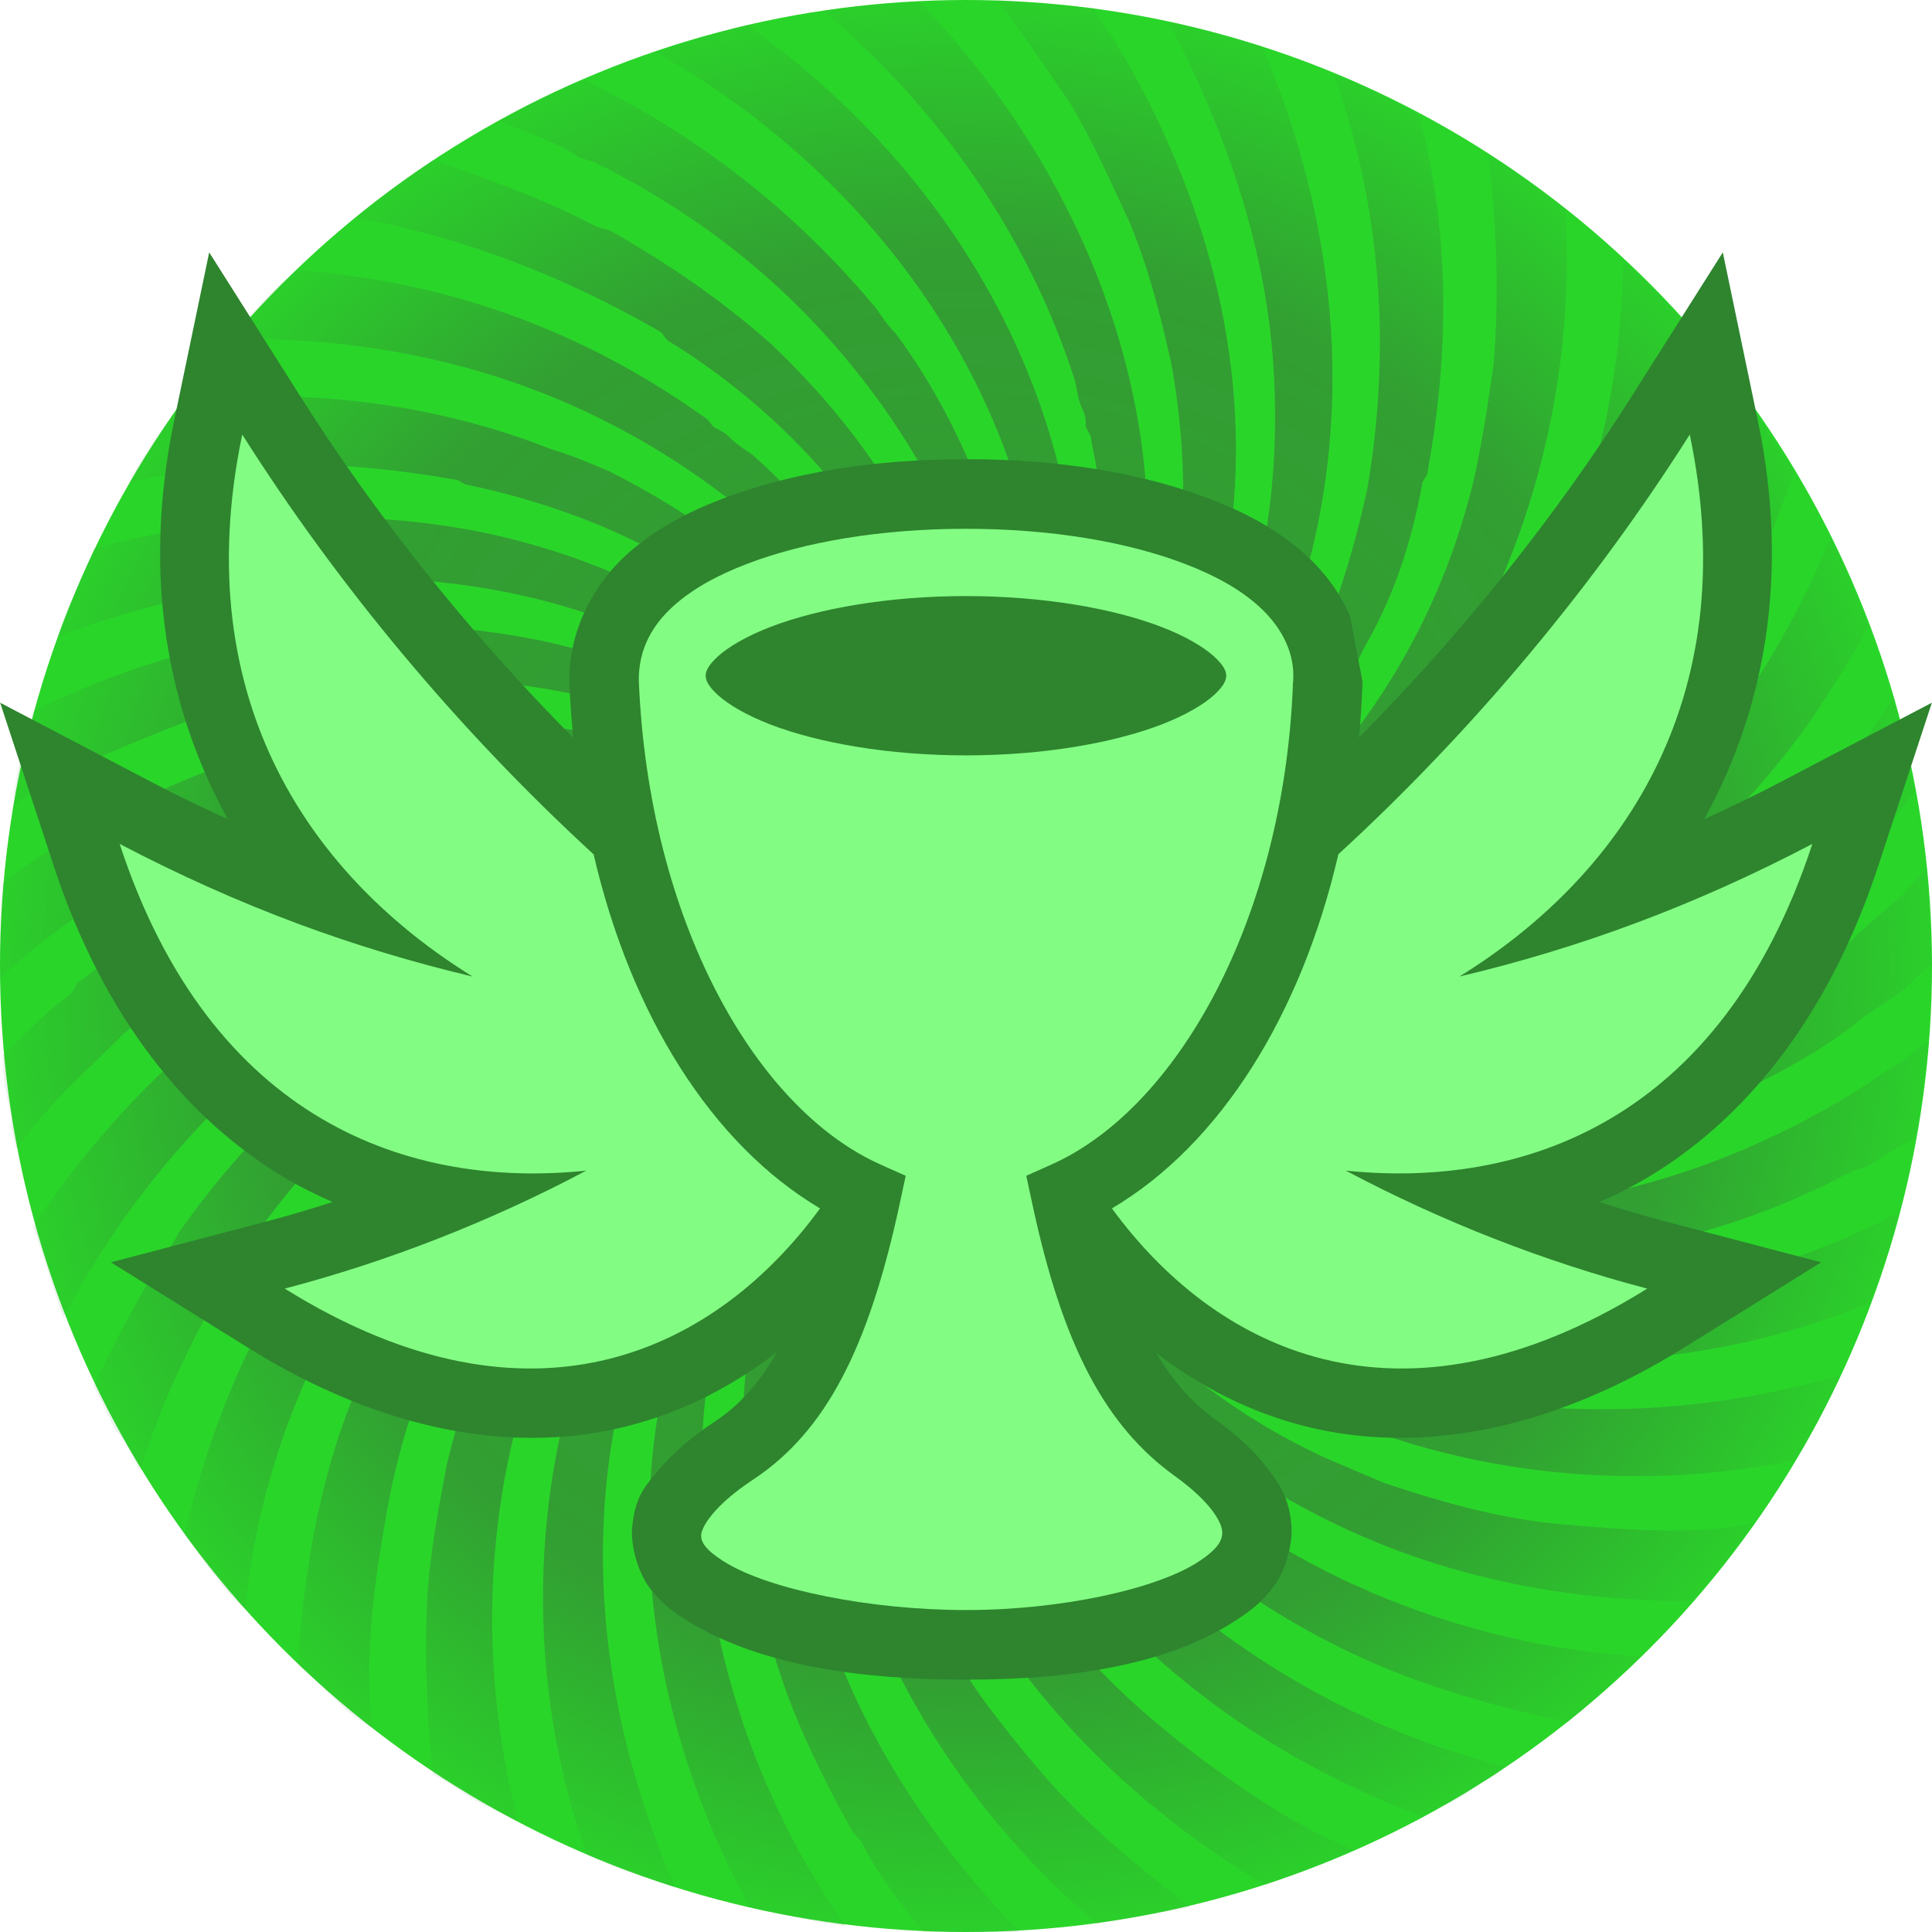 <svg height="500" viewBox="0 0 500 500" width="500" xmlns="http://www.w3.org/2000/svg" xmlns:xlink="http://www.w3.org/1999/xlink"><radialGradient id="a" cx="1250" cy="1250.001" gradientTransform="matrix(0 -1 1 0 -.001 2500)" gradientUnits="userSpaceOnUse" r="250"><stop offset="0" stop-color="#393"/><stop offset=".738" stop-color="#393" stop-opacity=".9"/><stop offset="1" stop-color="#393" stop-opacity=".1"/></radialGradient><g transform="translate(-1000 -1000)"><circle cx="1250" cy="1250" fill="#2ad52a" r="250"/><path d="m1258.918 1271.042c17.114 30.666 44.226 53.498 76.313 67.05 47.089 19.252 101.303 18.539 148.35-.718 3.584-7.846 5.709-15.693 7.876-23.535-44.255 22.827-95.594 29.954-144.808 16.402-20.669-5.701-39.255-15.694-56.348-29.245-11.414-9.268-21.402-19.252-29.245-31.383.712 0 1.425-.713 1.425-.713 21.398 24.962 47.789 42.084 79.167 50.64 47.089 12.131 94.886 6.422 137.683-16.402 1.417-.713 2.834-.713 4.25-1.429 4.292-2.85 7.876-4.988 12.126-7.134 1.417-8.551 2.167-16.406 3.584-24.961-2.875 1.429-5.001 3.567-7.834 5.709-2.875 1.425-5.001 2.846-7.876 4.988-54.173 34.954-120.514 44.23-178.312 16.41-2.125-1.429-4.292-2.859-6.417-3.571-.709-.713-2.125-1.421-2.834-2.134-1.458-.721-2.167-.721-3.58-1.429-10.697-7.134-19.261-12.839-27.82-22.111 0 0 .717-1.433 1.425-1.433 2.146.713 3.571 3.571 4.996 5.001 38.521 29.954 85.61 37.805 132.657 27.816 10.001-2.138 18.544-4.284 27.836-7.843 16.419-7.134 31.379-13.556 46.339-24.261 5-4.271 10.001-7.126 15.002-10.689 2.125-2.146 4.25-4.28 7.126-6.426-.709-8.559-.709-16.398-1.417-24.961-2.167 2.138-4.292 4.992-6.417 7.13-5.001 4.284-9.293 7.851-13.585 12.127-5.667 4.992-12.085 8.559-17.794 13.552-5 3.567-10.001 5.709-15.002 8.555-55.631 33.529-123.389 37.096-178.308-1.421 0 0 .712-.717.712-1.425 77.042 44.939 176.887 9.272 227.518-58.491-2.125-7.847-4.25-16.41-5.709-24.249-28.503 44.935-72.008 79.885-126.931 91.295-32.129 5.709-64.216 3.571-93.452-10.697 0-.713.712-1.425.712-1.425 30.649 10.701 62.778 11.414 94.157 2.854 17.835-4.997 33.504-12.843 49.922-22.824 8.584-5.705 15.002-11.414 22.836-17.831 12.126-11.41 22.086-22.115 32.087-36.38 5-7.847 10.001-14.981 14.252-23.545-3.542-7.838-5.709-15.685-9.959-22.815-4.292 11.406-10.001 22.107-16.419 32.808-7.126 11.414-14.252 21.398-23.544 31.379-14.252 14.985-29.253 27.82-47.797 37.805-35.629 19.261-76.3 26.395-114.822 16.406 0-.708.717-2.138.717-2.138 33.512 6.417 66.349 0 96.269-14.981 30.67-15.69 54.965-39.23 73.467-69.184 10.001-16.406 17.127-32.096 22.836-49.219-5-7.134-8.543-14.26-14.252-20.682-3.584 17.831-9.293 34.233-17.835 50.635-.709 1.438-.709 2.859-1.417 4.284-15.71 29.245-35.671 52.777-64.216 72.042-6.417 4.28-13.543 7.13-19.96 11.414-6.418 3.563-13.543 4.997-20.669 7.13-17.127 5.705-34.971 9.276-53.514 6.417v-1.421c22.844-.713 45.639-6.417 66.349-16.41 2.125-1.421 4.25-2.134 6.417-3.567 14.96-8.559 27.087-18.54 39.213-30.671 3.584-4.28 7.126-7.843 10.71-12.127 1.417-2.138 2.834-4.28 5.001-6.417 20.669-30.675 33.504-62.049 37.796-96.999-5.709-6.426-11.418-12.843-17.835-17.831-.709 42.076-12.835 81.31-38.504 116.969-27.128 36.375-65.633 59.924-109.146 64.908 0-.713 0-2.138 0-2.138 24.261-4.992 45.639-14.26 64.932-29.954 19.961-16.41 34.921-34.954 46.339-57.061 16.419-33.525 23.544-69.909 21.419-106.284-6.459-4.996-12.877-9.98-20.002-14.26 2.167 17.831 2.875 35.663 1.417 54.211-1.417 9.98-2.834 19.256-4.959 29.237-3.584 14.981-8.584 28.529-15.71 42.093-19.961 37.792-53.506 68.471-94.144 79.885 0-.713 0-1.433 0-1.433 30.678-12.839 55.64-33.517 74.183-62.766 2.833-4.276 5-9.272 7.126-13.552 7.834-13.552 12.126-27.099 14.96-42.084 0-1.421 1.458-2.142 1.458-3.567 5.709-31.387 5.709-62.053-2.167-92.011-7.126-4.28-14.252-7.847-22.086-10.697 12.127 34.242 14.96 70.613 8.543 107.705-3.542 15.694-7.834 30.67-14.96 44.935-4.292 7.847-8.584 14.977-13.585 22.824-14.96 20.682-32.791 35.663-54.19 47.072-.712 0-1.425-2.134-1.425-2.134 12.835-7.134 23.528-16.41 33.529-27.103 16.377-17.835 27.086-39.234 34.254-62.062 13.543-46.36 7.834-94.862-10.71-138.371-7.876-2.138-15.71-4.992-24.253-6.417 14.252 27.108 24.961 57.061 27.086 88.448 2.125 31.379-2.834 62.762-17.127 91.295-1.417 2.142-2.834 4.28-3.542 6.422-.709.717-1.458 2.138-2.167 2.85-.709 1.429-.709 2.138-1.417 3.567-10.71 14.981-20.677 29.241-36.371 39.226 0 0-.709-.708-1.421-1.421 12.839-9.276 21.394-22.119 29.249-35.667 36.379-60.624 27.087-131.958-8.568-190.44-2.134-2.854-3.567-4.997-4.992-7.851-8.559-.713-16.406-1.421-24.965-2.134 6.417 8.555 12.126 17.115 18.544 26.387 6.422 10.701 10.701 20.686 15.694 31.387 4.996 12.122 7.83 23.536 10.705 36.38 9.251 50.64-2.167 103.417-37.1 140.509 0-.708-.709-1.421-.709-1.421 19.256-25.682 29.224-53.498 31.391-84.169 3.542-54.919-20.694-109.13-58.498-148.36-8.559 0-16.402.708-24.961 2.134 29.953 25.682 52.777 57.774 64.903 95.583.717 2.854.717 4.992 2.146 7.843.712 1.434.712 2.855.712 4.284.712 1.425 1.421 2.142 1.421 3.567 8.559 41.368 4.996 81.31-19.256 117.685 0 0-.712-.713-1.425-.713 7.847-14.977 12.839-30.67 15.694-47.785 2.138-14.985 2.138-29.954 0-44.939-7.847-54.203-40.659-101.283-84.168-131.954-7.847 2.138-15.694 4.28-23.536 7.13 52.069 29.241 92.011 80.606 99.857 141.23 2.85 25.678.712 51.361-9.985 74.892-.712 0-1.429-.713-1.429-.713 0-2.142 1.429-4.28 2.142-6.422 7.134-27.816 6.417-56.344-2.142-83.448-6.413-19.257-14.268-36.384-26.395-52.786-2.138-2.134-3.559-4.28-4.988-6.417-21.398-25.682-46.359-44.935-75.605-59.199-7.847 2.85-14.981 6.417-22.107 10.693 7.126 2.854 14.26 4.992 20.677 9.272 1.429.717 2.854.717 4.28 1.425 29.953 14.981 54.21 34.95 74.183 62.77 26.386 37.092 37.088 79.176 27.816 123.398 0 0-1.429 0-2.138 0 2.846-13.556 1.421-26.391 0-39.951-2.138-17.827-7.851-33.517-16.41-49.206-9.268-18.544-22.107-34.954-37.804-49.935-12.835-11.406-26.386-20.686-41.363-29.241-1.434-.713-2.854-.713-4.284-1.429-13.556-7.126-27.816-12.118-42.084-17.115-7.13 4.997-13.552 9.272-19.969 14.973 27.82 5.001 53.494 14.985 78.455 29.254 1.433.708 1.433 2.138 2.859 2.846 48.501 29.962 81.309 82.743 78.463 139.088h-1.433c-2.138-42.797-23.536-81.31-55.627-109.847-2.142-1.421-4.284-2.85-6.417-4.984-.717-.717-2.15-1.433-3.575-2.142-.717-.717-1.425-2.138-2.846-2.85-32.104-22.828-67.049-34.954-104.862-37.809-7.126 4.992-12.122 12.127-17.827 17.836 44.934-.713 87.735 10.697 125.535 38.517 34.237 24.961 57.065 60.624 63.482 101.279-.709 0-2.142 0-2.142 0-11.41-48.498-45.647-84.165-88.444-105.563-4.992-2.134-9.984-4.284-14.973-5.705-30.678-12.127-63.491-15.69-95.586-12.839-4.28 7.134-9.984 13.547-13.552 21.398 27.82-6.418 55.636-5.705 84.164-.708 1.434 0 2.146 1.421 3.575 1.421 37.088 7.847 69.183 24.961 93.436 53.498.712.713 2.138 1.425 2.85 2.138 11.414 14.981 21.398 29.249 26.386 47.077 0 0-.712.713-1.425.713-22.111-50.644-71.325-84.165-126.244-92.728-14.268-2.138-28.532-2.85-42.797-2.138-16.41.713-32.812 3.567-49.222 7.847-2.842 7.843-7.122 14.977-9.264 22.828 54.206-20.686 116.968-22.111 169.036 8.555 24.257 14.268 42.801 32.817 56.352 56.349-.712 0-2.142.713-2.142.713-23.532-34.95-56.34-54.919-96.286-64.191-46.364-9.989-92.731-2.142-133.378 17.831-1.429 7.847-5.001 15.689-5.001 24.249 12.126-8.559 26.395-14.264 40.659-19.977 16.406-6.413 32.804-9.264 49.927-11.401 53.498-5.709 108.417 13.547 142.654 54.915-.712 0-1.425.717-1.425.717-32.812-32.1-77.746-47.793-122.677-45.651-40.667 2.138-79.18 17.831-111.984 41.372-.717 8.559-.717 16.41-.717 24.962 9.989-9.272 20.686-17.115 32.812-24.249 1.421-.713 2.138-2.142 3.563-2.854 54.21-31.383 121.256-39.23 176.891-6.417 4.28 2.85 7.847 5.705 12.126 7.843 2.854 1.429 4.988 4.28 7.847 6.426 0 0-.717.708-.717 1.421-7.843-5.705-16.406-9.272-24.965-14.268-5.701-2.134-11.41-4.276-17.114-6.418-32.095-9.985-65.624-8.551-98.432.713-26.395 7.847-49.218 21.403-71.325 38.517-1.425.713-1.425 2.859-2.859 3.567-6.417 4.997-11.41 9.989-17.11 15.694 0 4.988.708 9.989 2.134 14.977v3.571c.713 2.134.713 3.563 1.425 5.709 7.847-11.414 17.835-19.977 27.82-29.962 5.709-4.992 11.418-8.555 17.114-13.556 28.532-20.677 59.211-32.812 93.448-35.659 30.666-2.142 62.049 3.567 88.439 19.252-.717.717-1.429 1.433-1.429 1.433-10.697-5.705-21.394-8.563-33.52-10.701-14.973-3.567-29.245-3.567-44.222-2.854-59.915 4.992-111.271 43.51-143.362 92.011 2.846 7.851 4.988 15.689 7.843 23.536 21.398-40.659 54.919-74.896 97.007-94.149 12.835-5.709 25.67-9.276 39.938-12.127h4.28c24.257-4.992 48.505-1.421 71.329 6.417 0 .713-.712 1.429-.712 1.429-41.371-9.985-82.034-3.563-118.405 17.119-25.674 14.977-45.651 34.233-63.482 59.199-1.425 2.854-2.846 4.996-4.992 7.847-6.417 10.7-12.122 21.404-17.123 32.1 2.142 3.566 3.575 7.843 5.713 11.409 2.855 2.855 4.276 7.143 6.417 10.698 4.28-14.977 10.697-28.529 17.835-42.075 3.563-6.423 7.13-12.132 11.405-18.549 19.261-26.395 40.663-47.077 69.191-60.628 14.977-7.134 29.958-12.839 46.368-14.973 15.685-2.146 30.662-2.146 46.355 0v2.134c-40.655-3.567-81.318 10.697-113.409 37.8-34.954 29.249-56.348 69.191-66.337 112.701 4.996 6.417 9.272 13.548 15.698 19.257 7.843-84.165 75.6-165.475 163.335-167.621v2.146c-53.494 5.705-99.145 39.943-124.823 87.019-.712 1.416-.712 2.845-1.429 4.274-15.689 27.816-21.398 57.774-23.54 88.445 6.426 4.992 11.418 12.125 19.269 16.407-2.146-19.975.709-38.519 4.271-58.487 5.713-29.245 17.119-54.211 34.962-77.747 23.532-29.958 53.489-50.644 91.29-57.778 0 0 .712.713.712 1.425-9.985 2.854-19.973 7.134-29.962 12.122-2.134 1.433-4.276 2.146-6.421 3.575-16.402 9.98-29.237 22.107-41.363 37.084-17.119 22.115-27.816 44.938-34.237 72.046-2.134 11.414-4.28 22.824-4.992 34.237-.712 14.976 0 30.666 1.425 45.644 3.567 1.429 7.138 4.283 10.701 6.422 3.567 2.14 7.847 3.566 11.41 5.7-11.41-44.219-8.555-92.003 10.701-134.089 16.406-36.379 46.355-65.624 83.455-80.597v2.142c-79.888 39.226-104.854 141.934-76.321 221.111 7.134 3.563 14.977 5.696 22.819 8.556-14.973-34.951-22.107-72.038-17.114-110.556 6.421-47.789 31.387-92.007 72.037-116.977 0 .713.712 1.429.712 1.429-26.386 19.969-44.222 46.364-53.498 76.323-17.11 52.069-8.551 107.7 17.127 154.777 8.555 2.137 16.406 3.563 24.961 4.992-48.505-68.471-55.64-174.034 12.835-233.954 0 0 .717.717 1.433.717-20.686 22.82-34.237 49.927-39.23 81.306-2.863 19.973-2.146 39.23.717 59.206 0 1.426 1.421 2.139 1.421 3.563 3.563 23.537 12.835 43.51 24.249 64.191.717 1.434 2.138 2.147 2.854 3.576 4.28 8.546 9.989 15.689 15.694 22.82h24.961c-23.536-24.25-42.08-52.782-52.069-85.59-.709-2.85-.709-4.997-2.142-7.851-.712-1.421-.712-2.852-.712-4.276-.709-1.429-1.425-2.142-1.425-3.572-9.989-47.073-2.85-94.149 27.107-131.237 0 0 .712.713 1.425.713-20.682 29.958-27.107 67.046-22.823 102.716 6.417 49.923 32.808 94.859 70.612 126.954 7.847-1.426 16.389-2.847 24.265-4.276-12.126-9.272-23.553-18.544-34.246-29.958-7.138-7.846-12.843-14.981-19.265-23.537-9.264-12.843-14.977-25.677-21.394-39.946-2.142-4.992-2.859-9.985-4.992-14.976-11.414-38.522-9.276-79.89 9.268-115.553 0 0 1.429.717 2.142.717-19.261 44.218-13.552 94.866 9.268 137.659 18.552 34.238 46.385 60.633 78.471 79.885 7.834-2.85 15.668-5.705 22.836-9.277-14.293-5.701-25.711-13.547-38.546-22.819-17.835-13.552-32.8-27.105-44.209-45.652-13.552-15.689-20.686-35.662-27.107-55.632-4.28-17.12-5.705-34.237-4.992-51.356.712-9.989 2.85-18.548 4.992-28.533.712-1.425-.712-2.854 2.85-2.854-9.98 45.651 2.15 92.728 31.387 130.533 2.138 2.137 3.563 4.276 4.992 6.417 24.253 28.529 54.215 48.507 88.427 61.346 3.584-2.142 7.876-3.567 11.418-5.704 2.167-2.142 5-3.572 7.876-5.001.709-.71 1.417-1.421 2.125-2.135-36.379-9.277-69.175-27.816-97.007-54.923-3.567-4.28-7.13-7.846-10.697-12.127-27.816-33.525-41.371-75.609-36.371-117.689.704 0 2.138.713 2.138.713-1.433 32.096 7.838 62.054 26.39 89.873 4.988 7.851 9.98 14.273 16.402 21.399 5.717 5.704 11.426 10.696 17.094 16.401 15.71 12.843 32.129 22.828 50.672 30.674 15.668 6.417 31.379 10.698 47.797 14.265 6.417-5.706 12.835-11.409 18.544-17.12-24.253-1.429-47.089-7.138-69.216-16.41-2.834-1.424-4.959-2.137-7.834-3.563-23.544-11.409-43.505-25.674-60.624-45.647-3.567-4.996-7.847-9.272-11.414-14.976-2.854-4.285-4.992-8.569-7.843-12.844-2.142-4.28-4.284-9.272-6.422-13.552-6.422-15.689-10.701-31.387-11.414-48.502h1.429c7.13 42.797 29.958 78.459 65.616 104.146 37.087 26.382 78.467 37.084 121.264 37.084 5.709-6.422 10.71-12.84 15.668-19.973-16.377 2.853-33.504 1.429-49.922 0-15.668-1.431-30.67-5.706-45.63-10.703-5-2.137-10.001-4.275-15.002-6.409-43.505-19.981-77.73-58.499-89.856-104.858h2.138c11.414 34.233 34.237 62.053 65.632 81.314 5 2.85 9.251 4.993 13.543 7.848 40.671 19.968 86.302 24.961 129.806 16.402 5.001-7.126 8.584-14.977 12.127-22.112-67.049 19.262-147.642 8.561-195.427-48.505-.712-.713-2.142-1.421-2.859-2.138-8.555-10.701-15.689-21.394-20.682-33.525 0 0 .712-.708 1.429-.708" fill="url(#a)" fill-rule="evenodd"/></g><path d="m299.279 350.184c11.112 8.513 24.004 15.312 38.758 18.994 28.291 7.059 62.089 1.822 97.752-20.379l35.522-22.113-40.452-10.623c-5.648-1.483-11.292-3.182-16.926-4.982 4.029-1.782 8.028-3.729 11.947-6.038 25.541-15.05 47.303-41.622 60.238-81.007l13.851-42.178-39.264 20.579c-6.618 3.469-13.148 6.589-19.655 9.557 15.272-27.669 22.389-62.269 13.862-103.22l-9.05-43.465-23.735 37.493c-19.525 30.842-43.488 60.888-70.416 88.062.388-4.225.685-8.495.923-14.426l-3.29-17.138c-2.774-6.312-6.931-11.593-11.329-15.602v-.002c-7.292-6.647-15.779-11.061-24.676-14.49-17.918-6.911-39.621-10.373-63.341-10.372-23.723.001-45.448 3.462-63.372 10.374-8.911 3.435-17.376 7.868-24.641 14.488l-.004.002-.002.002c-7.607 6.938-14.76 18.63-14.638 32.556l.002.288.013.288c.194 4.776.551 9.475.997 14.124-26.952-27.198-50.936-57.281-70.48-88.153l-23.735-37.495-9.05 43.467c-8.526 40.95-1.408 75.551 13.864 103.22-6.507-2.968-13.037-6.09-19.655-9.559l-39.264-20.577 13.851 42.177c12.937 39.394 34.706 65.971 60.254 81.02 3.912 2.304 7.904 4.249 11.927 6.029-5.632 1.799-11.275 3.496-16.92 4.979l-40.452 10.623 35.522 22.113c35.662 22.201 69.459 27.438 97.75 20.379 14.913-3.721 27.916-10.631 39.108-19.274-4.632 8.212-9.884 13.897-16.112 18.009v.002h-.002c-6.408 4.233-11.05 8.371-14.469 12.507-3.418 4.135-6.062 6.493-6.891 14.847-.452 4.555 1.495 11.71 4.607 15.788 3.112 4.077 6.415 6.38 10.289 8.747h.002v.002c18.165 11.094 43.919 14.89 71.505 14.89 27.633 0 52.392-3.922 69.967-15.422 3.75-2.452 7.084-4.997 10.036-9.219 2.952-4.221 4.575-10.849 4.22-15.264-.561-6.991-3.013-10.585-6.219-14.812-3.207-4.227-7.519-8.339-13.397-12.564-5.889-4.233-10.893-9.66-15.329-17.23z" fill="#2e852e"/><path d="m122.308 252.729c-30.739-7.276-60.48-18.151-91.345-34.327 23.708 72.194 75.46 89.27 120.776 84.55-25.04 13.278-51.499 23.571-78.038 30.54 65.118 40.539 112.484 14.912 138.529-20.758-28.065-16.615-48.989-50.119-58.602-91.625-35.329-32.435-66.395-69.887-90.938-108.656-14.526 69.769 18.985 115.156 59.619 140.275zm224.063-31.648c-9.611 41.519-30.532 75.037-58.6 91.655 26.042 35.669 73.408 61.297 138.529 20.758-26.536-6.969-52.974-17.264-78.011-30.54 45.311 4.71 97.044-12.373 120.748-84.55-30.864 16.176-60.606 27.051-91.345 34.327 40.633-25.121 74.145-70.507 59.618-140.276-24.541 38.765-55.611 76.198-90.938 108.627zm-118.424 80.328 6.452 2.883-1.483 6.9c-8.037 37.53-19.129 59.264-38.063 71.767-10.406 6.874-13.187 12.312-13.364 14.093-.177 1.78.711 3.913 6.363 7.366 11.304 6.904 37.119 12.258 62.146 12.258 24.983 0 49.515-5.538 60.141-12.492 5.314-3.475 6.333-5.795 6.16-7.947-.173-2.154-2.731-7.392-12.174-14.18-17.968-12.915-29.125-33.64-37.043-70.865l-1.483-6.9 6.45-2.883c32.726-14.567 60.118-63.574 62.552-124.088h-.028c.099-.801.145-1.616.145-2.446 0-7.105-3.79-13.276-8.804-17.847-5.014-4.57-11.458-8.084-19.031-11.003-15.143-5.842-34.983-9.172-56.885-9.172-21.904 0-41.772 3.332-56.915 9.172-7.573 2.919-13.988 6.434-19.002 11.003-5.013 4.572-8.832 10.742-8.759 19.071 2.509 61.737 29.898 110.745 62.625 125.311zm72.694-139.14c6.189 2.387 10.885 5.183 13.567 7.629 2.683 2.446 3.138 3.988 3.138 4.979 0 .99-.454 2.532-3.137 4.978-2.682 2.447-7.378 5.243-13.568 7.63-12.379 4.772-30.543 8.006-50.64 8.006-20.097 0-38.29-3.233-50.67-8.007-6.19-2.388-10.885-5.184-13.568-7.63-2.683-2.445-3.138-3.988-3.138-4.978 0-.99.456-2.532 3.138-4.978 2.683-2.446 7.378-5.242 13.568-7.629 12.38-4.773 30.573-8.007 50.669-8.006 20.097 0 38.261 3.233 50.641 8.006z" fill="#83fc83"/></svg>